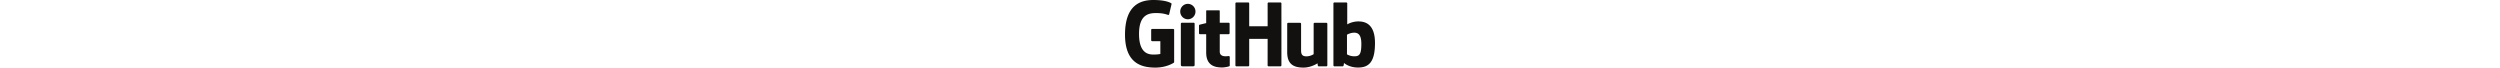<svg xmlns="http://www.w3.org/2000/svg" width="25" height="0.676" viewBox="-0.122 175.062 480.244 129.875"><g fill="#121110"><path d="M92.375 230.65H52.019a1.887 1.887 0 0 0-1.886 1.886v19.731a1.89 1.89 0 0 0 1.886 1.889h15.743v24.513s-3.535 1.206-13.308 1.206c-11.53 0-27.637-4.214-27.637-39.632 0-35.425 16.772-40.087 32.518-40.087 13.63 0 19.502 2.401 23.238 3.556 1.174.36 2.26-.808 2.26-1.851l4.502-19.063c0-.487-.165-1.075-.721-1.474-1.517-1.082-10.774-6.262-34.16-6.262-26.941 0-54.576 11.463-54.576 66.562 0 55.103 31.64 63.313 58.302 63.313 22.076 0 35.468-9.434 35.468-9.434.552-.306.612-1.077.612-1.431v-61.537c0-1.04-.844-1.885-1.885-1.885M300.354 181.664a1.88 1.88 0 0 0-1.873-1.896h-22.724a1.889 1.889 0 0 0-1.882 1.896l.006 43.913h-35.419v-43.913a1.882 1.882 0 0 0-1.875-1.896h-22.722a1.887 1.887 0 0 0-1.877 1.896v118.904c0 1.048.843 1.901 1.877 1.901h22.722c1.039 0 1.875-.854 1.875-1.901v-50.86h35.419l-.062 50.86c0 1.048.844 1.901 1.883 1.901h22.777c1.041 0 1.873-.854 1.875-1.901V181.664M135.254 197.268c0-8.183-6.56-14.795-14.653-14.795-8.085 0-14.65 6.612-14.65 14.795 0 8.173 6.565 14.802 14.65 14.802 8.093 0 14.653-6.629 14.653-14.802M133.629 275.486V220.6a1.89 1.89 0 0 0-1.88-1.895h-22.651c-1.039 0-1.969 1.072-1.969 2.115v78.634c0 2.312 1.44 2.998 3.304 2.998h20.408c2.239 0 2.788-1.1 2.788-3.034v-23.932M386.71 218.884h-22.549c-1.034 0-1.876.852-1.876 1.901v58.302s-5.729 4.192-13.859 4.192c-8.13 0-10.287-3.689-10.287-11.65v-50.844c0-1.049-.841-1.901-1.875-1.901h-22.886c-1.032 0-1.879.852-1.879 1.901v54.693c0 23.646 13.179 29.431 31.31 29.431 14.873 0 26.864-8.216 26.864-8.216s.571 4.329.829 4.843c.259.512.932 1.029 1.659 1.029l14.56-.064c1.032 0 1.879-.854 1.879-1.898l-.008-79.817c0-1.05-.843-1.902-1.882-1.902M439.445 283.207c-7.821-.238-13.126-3.788-13.126-3.788v-37.653s5.233-3.208 11.654-3.782c8.12-.727 15.944 1.726 15.944 21.095.001 20.426-3.53 24.457-14.472 24.128zm8.894-66.993c-12.807 0-21.518 5.714-21.518 5.714v-40.263c0-1.05-.839-1.897-1.875-1.897h-22.787a1.887 1.887 0 0 0-1.878 1.897v118.903c0 1.048.842 1.901 1.881 1.901h15.811c.711 0 1.25-.367 1.648-1.009.393-.639.96-5.482.96-5.482s9.318 8.83 26.957 8.83c20.708 0 32.584-10.504 32.584-47.154 0-36.651-18.967-41.44-31.783-41.44M198.936 218.695h-17.045l-.026-22.519c0-.852-.439-1.278-1.424-1.278h-23.228c-.903 0-1.388.398-1.388 1.265v23.271s-11.64 2.809-12.427 3.037a1.886 1.886 0 0 0-1.361 1.812v14.623c0 1.052.84 1.898 1.879 1.898h11.909v35.178c0 26.13 18.328 28.697 30.696 28.697 5.651 0 12.411-1.814 13.527-2.228.675-.248 1.067-.947 1.067-1.705l.019-16.086c0-1.05-.886-1.897-1.884-1.897-.993 0-3.534.404-6.15.404-8.372 0-11.209-3.893-11.209-8.932l-.001-33.432h17.046c1.039 0 1.88-.847 1.88-1.898v-18.317a1.884 1.884 0 0 0-1.88-1.893"/></g></svg>
